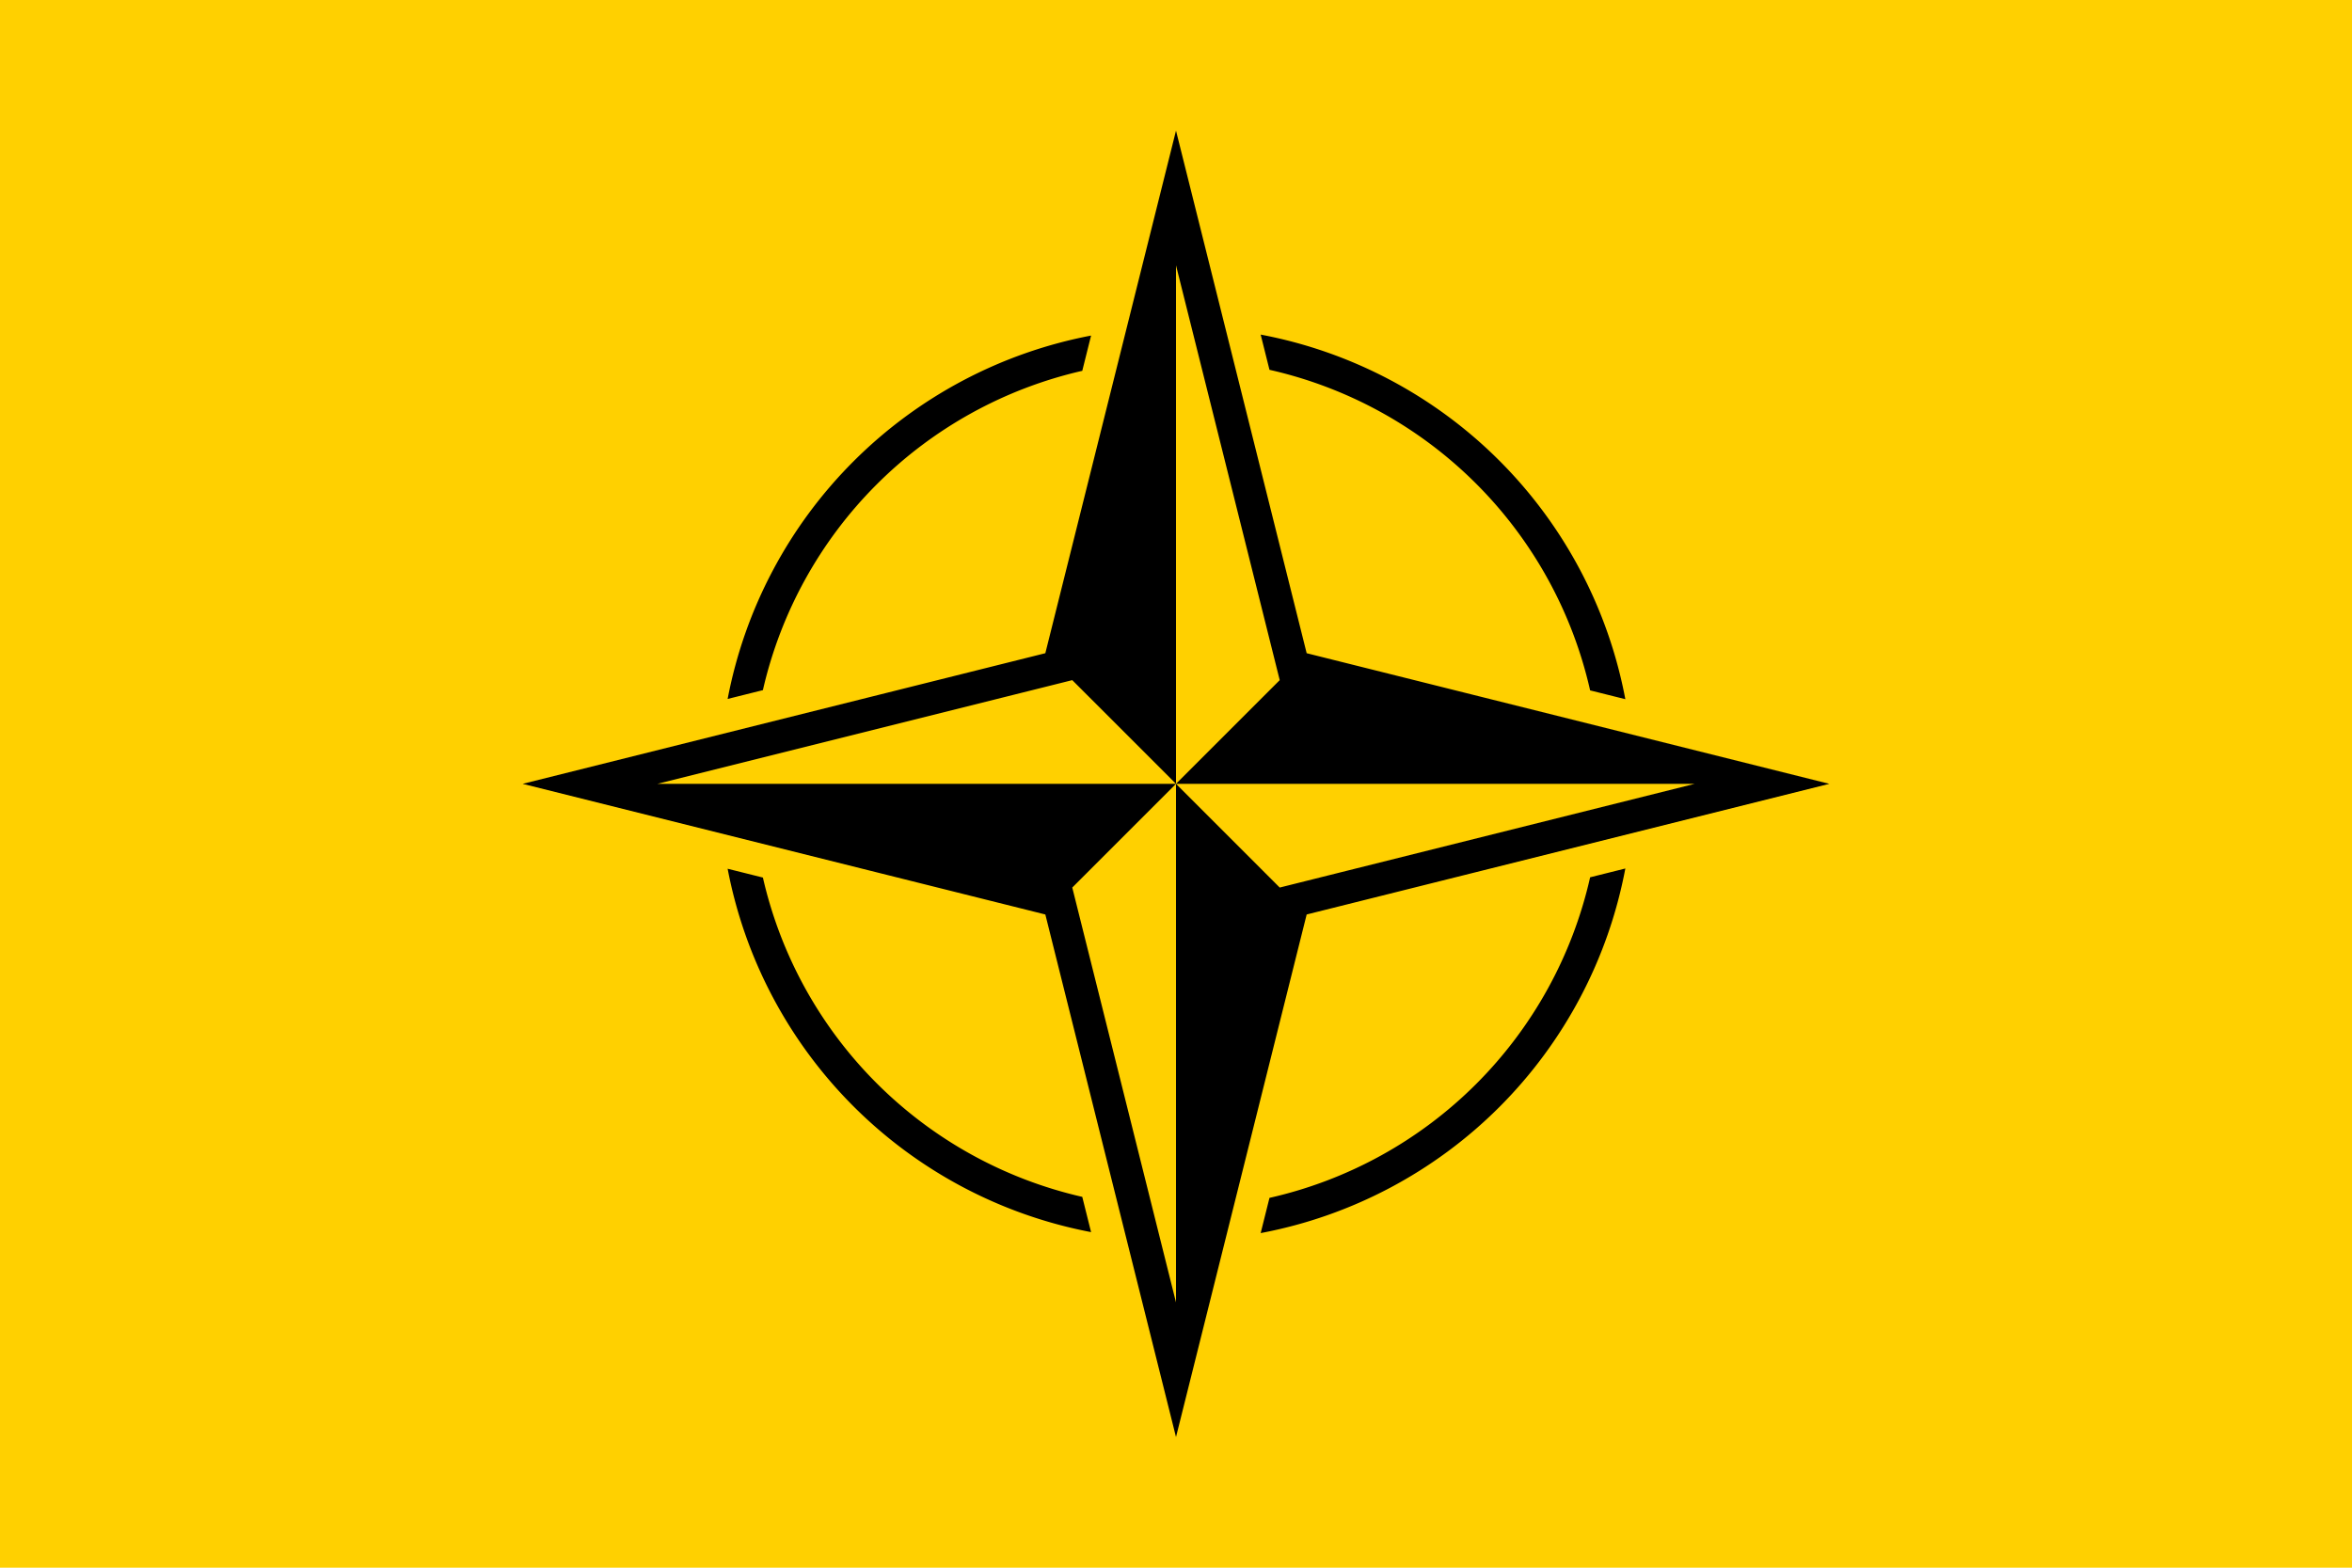 <svg xmlns="http://www.w3.org/2000/svg" xml:space="preserve" id="svg1" width="4608" height="3072" version="1.1" viewBox="0 0 1219.2 812.8"><defs id="defs1"><style id="style1">.cls-1{fill:#0283c0}.cls-2{fill:#fff}.cls-3{fill:#ef483f}</style></defs><path id="rect1" d="M 1219.2,812.8 V 0 H 0 v 812.8 z" style="fill:#ffd000;fill-opacity:1;fill-rule:evenodd;stroke:none;stroke-width:8.467;stroke-linecap:round;stroke-linejoin:round"/><path id="path1" d="M 609.6,67.733 541.867,338.667 270.933,406.4 541.867,474.133 609.6,745.067 677.333,474.133 948.267,406.4 677.333,338.667 Z m 0,69.82 53.769,215.078 L 609.6,406.4 h 268.847 l 0.002,5.2e-4 -215.079,53.769 h -5.1e-4 L 609.6,406.4 v 268.846 l -5.2e-4,0.002 L 555.83,460.17 609.6,406.4 H 340.754 L 555.83,352.631 609.6,406.4 Z m 43.891,35.926 4.564,18.255 a 220.133,220.133 0 0 1 166.212,166.212 l 18.255,4.564 A 237.067,237.067 0 0 0 653.491,173.479 Z m -87.908,0.503 A 237.067,237.067 0 0 0 377.182,362.384 l 18.279,-4.57 A 220.133,220.133 0 0 1 561.013,192.262 Z m 276.938,276.31 -18.255,4.564 A 220.133,220.133 0 0 1 658.054,621.066 l -4.564,18.255 A 237.067,237.067 0 0 0 842.521,450.292 Z m -465.339,0.126 a 237.067,237.067 0 0 0 188.4,188.4 l -4.57,-18.279 A 220.133,220.133 0 0 1 395.462,454.987 Z" style="fill:#000;stroke-width:101.6;stroke-miterlimit:128;fill-opacity:1"/></svg>